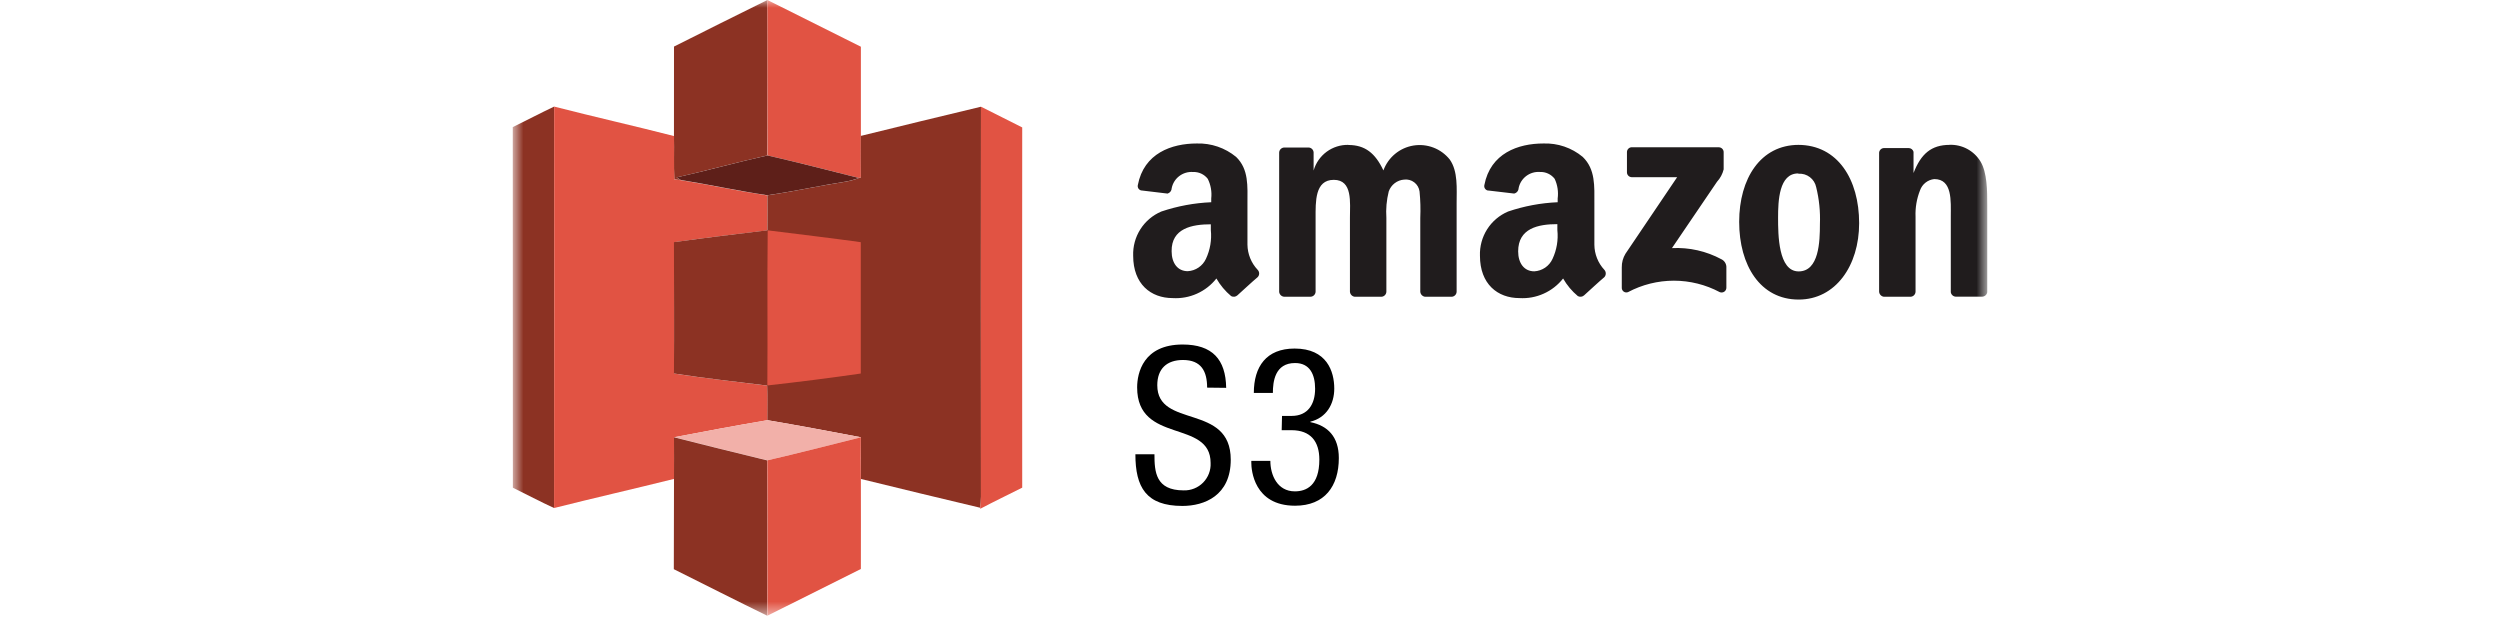 <svg width="160" height="40" viewBox="0 0 160 40" fill="none" xmlns="http://www.w3.org/2000/svg">
<mask id="mask0_1011_60" style="mask-type:luminance" maskUnits="userSpaceOnUse" x="32" y="0" width="96" height="40">
<path d="M127.184 0H32.816V39.407H127.184V0Z" fill="white"/>
</mask>
<g mask="url(#mask0_1011_60)">
<path d="M77.256 24.808C77.256 23.763 76.88 23.039 75.71 23.039C74.679 23.039 74.066 23.596 74.066 24.655C74.066 27.455 78.768 25.783 78.768 29.42C78.768 31.718 77.082 32.38 75.675 32.38C73.348 32.38 72.665 31.182 72.665 29.071H73.885C73.885 30.186 73.954 31.384 75.751 31.384C75.983 31.392 76.213 31.351 76.428 31.265C76.643 31.179 76.838 31.05 77 30.885C77.162 30.72 77.288 30.523 77.371 30.307C77.454 30.091 77.49 29.86 77.479 29.629C77.479 26.814 72.777 28.444 72.777 24.794C72.777 23.875 73.167 22.049 75.689 22.049C77.584 22.049 78.448 22.997 78.475 24.822L77.256 24.808Z" fill="black"/>
<path d="M82.049 26.619H82.662C83.707 26.619 84.167 25.867 84.167 24.878C84.167 23.972 83.832 23.234 82.885 23.234C81.589 23.234 81.464 24.432 81.464 25.149H80.245C80.245 23.464 81.039 22.307 82.857 22.307C84.919 22.307 85.393 23.77 85.393 24.871C85.393 25.86 84.891 26.738 83.86 26.988V27.016C84.975 27.239 85.685 27.95 85.685 29.315C85.685 31.112 84.78 32.366 82.885 32.366C80.238 32.366 80.084 30.054 80.084 29.622V29.496H81.303C81.303 30.402 81.749 31.447 82.871 31.447C83.595 31.447 84.438 31.085 84.438 29.413C84.438 28.256 83.881 27.532 82.655 27.532H82.028L82.049 26.619Z" fill="black"/>
<path d="M43.136 2.98C45.129 1.985 47.114 0.979 49.113 -6.10352e-05C49.131 3.309 49.113 6.632 49.113 9.948C47.166 10.379 45.244 10.923 43.297 11.353L43.565 11.527L43.157 11.48C43.112 10.555 43.157 9.629 43.133 8.704C43.133 6.792 43.136 4.885 43.136 2.98Z" fill="#8C3223"/>
<path d="M49.113 -6.10352e-05C51.107 0.998 53.101 1.995 55.097 2.99V8.697C55.087 9.582 55.097 10.468 55.097 11.353L54.968 11.388C53.023 10.898 51.079 10.395 49.124 9.948C49.111 6.632 49.131 3.309 49.113 -6.10352e-05Z" fill="#E15343"/>
<path d="M32.816 8.135C33.701 7.703 34.573 7.243 35.465 6.821C35.458 15.386 35.458 23.951 35.465 32.516C34.573 32.107 33.708 31.645 32.823 31.213C32.818 23.524 32.816 15.831 32.816 8.135Z" fill="#8C3223"/>
<path d="M35.465 6.821C38.016 7.475 40.585 8.054 43.138 8.708C43.155 9.632 43.117 10.559 43.162 11.484L43.57 11.531C45.419 11.83 47.25 12.227 49.101 12.508C49.122 13.255 49.118 14 49.101 14.747C47.119 14.977 45.129 15.219 43.142 15.5C43.142 18.302 43.152 21.105 43.142 23.908C45.123 24.216 47.119 24.43 49.108 24.681C49.148 25.418 49.122 26.156 49.12 26.894C47.124 27.23 45.136 27.605 43.148 27.985V30.647C40.581 31.286 38.016 31.87 35.46 32.514C35.469 23.951 35.471 15.386 35.465 6.821Z" fill="#E15343"/>
<path d="M55.094 8.697C57.654 8.061 60.219 7.448 62.782 6.83C62.773 15.149 62.773 23.468 62.782 31.786C62.782 32.023 62.758 32.26 62.737 32.497C60.188 31.892 57.643 31.278 55.096 30.653C55.085 29.765 55.096 28.874 55.096 27.985C53.105 27.605 51.111 27.23 49.112 26.891C49.112 26.152 49.139 25.414 49.099 24.677C47.111 24.432 45.115 24.212 43.133 23.904C43.152 21.102 43.133 18.298 43.133 15.496C45.129 15.219 47.119 14.977 49.11 14.739C49.118 13.991 49.122 13.246 49.11 12.499C50.783 12.26 52.438 11.886 54.111 11.628C54.406 11.58 54.694 11.501 54.972 11.391L55.101 11.356C55.088 10.466 55.083 9.578 55.094 8.697Z" fill="#8C3223"/>
<path d="M62.784 6.83C63.655 7.278 64.547 7.701 65.422 8.156C65.414 15.84 65.414 23.525 65.422 31.21C64.527 31.661 63.622 32.095 62.734 32.563V32.499C62.755 32.262 62.772 32.025 62.779 31.788C62.78 23.468 62.782 15.149 62.784 6.83Z" fill="#E15343"/>
<path d="M43.302 11.353C45.251 10.923 47.171 10.38 49.118 9.948C51.074 10.395 53.018 10.899 54.963 11.388C54.686 11.497 54.397 11.577 54.103 11.625C52.431 11.886 50.776 12.26 49.101 12.495C47.248 12.217 45.418 11.818 43.57 11.518C43.481 11.468 43.391 11.412 43.302 11.353Z" fill="#5E1F19"/>
<path d="M49.133 14.742C51.118 14.989 53.107 15.226 55.09 15.499V23.906C53.101 24.195 51.106 24.446 49.11 24.669C49.138 21.358 49.094 18.049 49.133 14.742Z" fill="#E15343"/>
<path d="M43.141 27.981C45.127 27.601 47.117 27.227 49.113 26.891C51.11 27.23 53.104 27.605 55.097 27.985C53.103 28.476 51.114 29 49.111 29.46C47.115 28.984 45.128 28.483 43.141 27.981Z" fill="#F2B0A9"/>
<path d="M43.136 30.651C43.145 29.763 43.136 28.876 43.136 27.988C45.123 28.488 47.112 28.991 49.104 29.467C49.125 32.776 49.113 36.095 49.104 39.407C47.103 38.43 45.118 37.422 43.124 36.428C43.132 34.499 43.136 32.574 43.136 30.651Z" fill="#8C3223"/>
<path d="M49.11 29.462C51.112 29.002 53.101 28.477 55.096 27.986C55.087 28.875 55.083 29.764 55.096 30.654C55.104 32.57 55.096 34.486 55.096 36.414C53.101 37.408 51.107 38.405 49.115 39.404C49.118 36.088 49.131 32.774 49.11 29.462Z" fill="#E15343"/>
<path d="M76.596 9.183C74.987 9.183 73.209 9.806 72.821 11.844C72.812 11.882 72.811 11.921 72.818 11.959C72.824 11.996 72.838 12.033 72.859 12.065C72.88 12.097 72.908 12.125 72.94 12.147C72.972 12.168 73.007 12.183 73.045 12.191H73.073L74.724 12.389C74.8 12.367 74.866 12.321 74.914 12.259C74.962 12.196 74.988 12.12 74.989 12.041C75.051 11.732 75.225 11.456 75.476 11.266C75.728 11.076 76.04 10.984 76.354 11.008C76.535 11 76.716 11.036 76.88 11.112C77.044 11.189 77.188 11.303 77.298 11.447C77.491 11.836 77.567 12.271 77.519 12.703V12.943C76.432 12.989 75.357 13.189 74.325 13.537C73.773 13.771 73.305 14.167 72.984 14.673C72.662 15.179 72.501 15.771 72.523 16.37C72.523 18.178 73.651 19.078 75.052 19.078C75.585 19.11 76.118 19.013 76.605 18.794C77.093 18.576 77.52 18.242 77.85 17.823C78.095 18.252 78.415 18.634 78.794 18.951C78.857 18.985 78.929 18.999 79 18.99C79.071 18.982 79.138 18.952 79.191 18.904C79.54 18.593 80.135 18.033 80.489 17.739C80.551 17.676 80.586 17.592 80.586 17.503C80.586 17.415 80.551 17.33 80.489 17.267C80.078 16.832 79.846 16.259 79.837 15.662V13.039C79.837 11.91 79.931 10.836 79.111 10.042C78.404 9.46 77.511 9.155 76.596 9.183ZM98.775 9.183C97.165 9.183 95.387 9.806 94.999 11.844C94.99 11.881 94.989 11.92 94.995 11.958C95.001 11.995 95.014 12.031 95.035 12.064C95.055 12.096 95.081 12.124 95.113 12.146C95.144 12.169 95.179 12.184 95.217 12.192H95.245L96.904 12.387C96.984 12.37 97.056 12.326 97.108 12.263C97.16 12.2 97.189 12.121 97.192 12.039C97.254 11.73 97.427 11.455 97.678 11.265C97.929 11.075 98.241 10.983 98.555 11.006C98.736 10.998 98.916 11.034 99.081 11.111C99.245 11.187 99.388 11.302 99.499 11.445C99.682 11.838 99.748 12.274 99.691 12.703V12.943C98.611 12.989 97.543 13.189 96.519 13.537C95.967 13.771 95.499 14.167 95.177 14.673C94.856 15.179 94.695 15.771 94.717 16.37C94.717 18.178 95.845 19.078 97.246 19.078C97.778 19.11 98.31 19.012 98.796 18.793C99.283 18.575 99.709 18.242 100.039 17.823C100.283 18.252 100.603 18.634 100.983 18.951C101.046 18.985 101.118 18.999 101.189 18.99C101.26 18.982 101.327 18.952 101.38 18.904C101.728 18.593 102.324 18.033 102.677 17.739C102.737 17.675 102.769 17.59 102.769 17.503C102.769 17.416 102.737 17.331 102.677 17.267C102.272 16.831 102.045 16.259 102.04 15.663V13.039C102.04 11.91 102.115 10.836 101.295 10.042C100.589 9.455 99.692 9.149 98.775 9.183ZM86.298 9.272C85.798 9.261 85.308 9.416 84.904 9.713C84.501 10.01 84.208 10.433 84.071 10.914V9.752C84.066 9.672 84.031 9.595 83.974 9.538C83.916 9.481 83.84 9.446 83.759 9.441H82.192C82.106 9.443 82.025 9.478 81.964 9.539C81.903 9.599 81.868 9.681 81.866 9.766V18.68C81.874 18.76 81.909 18.834 81.966 18.891C82.023 18.948 82.098 18.983 82.178 18.991H83.872C83.958 18.989 84.04 18.954 84.1 18.893C84.161 18.833 84.196 18.751 84.198 18.666V13.948C84.198 12.915 84.146 11.51 85.363 11.51C86.58 11.51 86.396 12.964 86.396 13.948V18.667C86.401 18.75 86.435 18.828 86.492 18.887C86.549 18.947 86.625 18.985 86.707 18.993H88.402C88.488 18.991 88.569 18.956 88.63 18.895C88.691 18.835 88.726 18.753 88.728 18.667V13.948C88.689 13.379 88.74 12.807 88.879 12.253C88.951 12.044 89.083 11.861 89.258 11.726C89.433 11.591 89.644 11.51 89.865 11.494C90.096 11.465 90.33 11.528 90.514 11.671C90.699 11.813 90.82 12.022 90.851 12.253C90.907 12.816 90.923 13.383 90.898 13.948V18.667C90.903 18.75 90.937 18.828 90.994 18.887C91.051 18.947 91.127 18.985 91.21 18.993H92.899C92.984 18.991 93.066 18.956 93.127 18.895C93.187 18.835 93.222 18.753 93.224 18.667V13.009C93.224 12.065 93.319 10.966 92.785 10.21C92.512 9.868 92.152 9.604 91.743 9.447C91.334 9.29 90.89 9.244 90.458 9.315C90.025 9.386 89.619 9.571 89.282 9.851C88.945 10.13 88.688 10.495 88.538 10.907C88.016 9.794 87.354 9.279 86.296 9.279L86.298 9.272ZM115.115 9.272C112.677 9.272 111.307 11.424 111.307 14.199C111.307 16.973 112.651 19.172 115.115 19.172C117.475 19.172 118.985 17.006 118.985 14.284C118.985 11.482 117.613 9.272 115.082 9.272H115.115ZM124.779 9.272C123.609 9.272 122.944 9.838 122.466 11.074V9.716C122.448 9.648 122.408 9.587 122.352 9.544C122.296 9.5 122.227 9.477 122.156 9.476H120.589C120.509 9.474 120.43 9.502 120.37 9.556C120.31 9.609 120.272 9.683 120.263 9.763V18.667C120.268 18.75 120.302 18.828 120.359 18.887C120.416 18.947 120.493 18.985 120.575 18.993H122.27C122.355 18.991 122.437 18.956 122.497 18.895C122.558 18.835 122.593 18.753 122.595 18.667V13.873C122.571 13.294 122.669 12.717 122.883 12.178C122.951 11.985 123.073 11.815 123.234 11.688C123.395 11.561 123.589 11.482 123.793 11.461C124.964 11.461 124.851 12.877 124.851 13.857V18.699C124.861 18.775 124.898 18.846 124.955 18.898C125.012 18.951 125.085 18.982 125.162 18.986H126.858C126.938 18.985 127.015 18.955 127.074 18.902C127.134 18.85 127.173 18.777 127.184 18.699V13.1C127.184 12.229 127.184 11.038 126.745 10.325C126.539 9.99 126.247 9.715 125.9 9.529C125.553 9.344 125.162 9.254 124.769 9.268L124.779 9.272ZM104.436 9.423C104.354 9.423 104.274 9.456 104.216 9.515C104.157 9.573 104.125 9.652 104.125 9.735V11.013C104.121 11.095 104.149 11.175 104.204 11.236C104.259 11.297 104.335 11.334 104.417 11.339H107.338L104.029 16.241C103.87 16.504 103.788 16.805 103.794 17.112V18.41C103.791 18.458 103.801 18.507 103.822 18.55C103.843 18.594 103.875 18.632 103.914 18.661C103.954 18.689 104 18.708 104.048 18.714C104.096 18.72 104.145 18.714 104.191 18.697C105.095 18.216 106.104 17.964 107.128 17.964C108.152 17.964 109.161 18.216 110.065 18.697C110.112 18.716 110.163 18.724 110.214 18.718C110.264 18.713 110.313 18.695 110.355 18.667C110.397 18.638 110.431 18.599 110.454 18.554C110.477 18.509 110.489 18.459 110.488 18.408V17.067C110.482 16.968 110.45 16.872 110.395 16.789C110.341 16.706 110.265 16.639 110.176 16.595C109.205 16.071 108.108 15.823 107.005 15.879L109.889 11.632C110.096 11.408 110.242 11.135 110.314 10.839V9.752C110.318 9.671 110.289 9.591 110.234 9.53C110.18 9.469 110.103 9.432 110.021 9.427H104.449L104.436 9.423ZM115.11 11.118C115.37 11.101 115.626 11.179 115.833 11.337C116.04 11.495 116.182 11.722 116.235 11.976C116.426 12.748 116.507 13.542 116.475 14.336C116.475 15.465 116.418 17.37 115.112 17.37C113.806 17.37 113.797 15.01 113.797 13.932C113.797 12.854 113.855 11.1 115.081 11.1L115.11 11.118ZM77.493 14.35V14.723C77.558 15.353 77.45 15.989 77.181 16.564C77.077 16.789 76.914 16.982 76.709 17.121C76.504 17.261 76.264 17.342 76.016 17.356C75.365 17.356 74.984 16.834 74.984 16.078C74.965 14.615 76.281 14.355 77.498 14.355L77.493 14.35ZM99.671 14.35V14.723C99.738 15.356 99.63 15.996 99.36 16.572C99.256 16.798 99.093 16.991 98.888 17.131C98.682 17.27 98.443 17.351 98.195 17.365C97.543 17.365 97.162 16.842 97.162 16.086C97.162 14.61 98.445 14.345 99.663 14.345L99.671 14.35Z" fill="#201C1D"/>
</g>
</svg>
